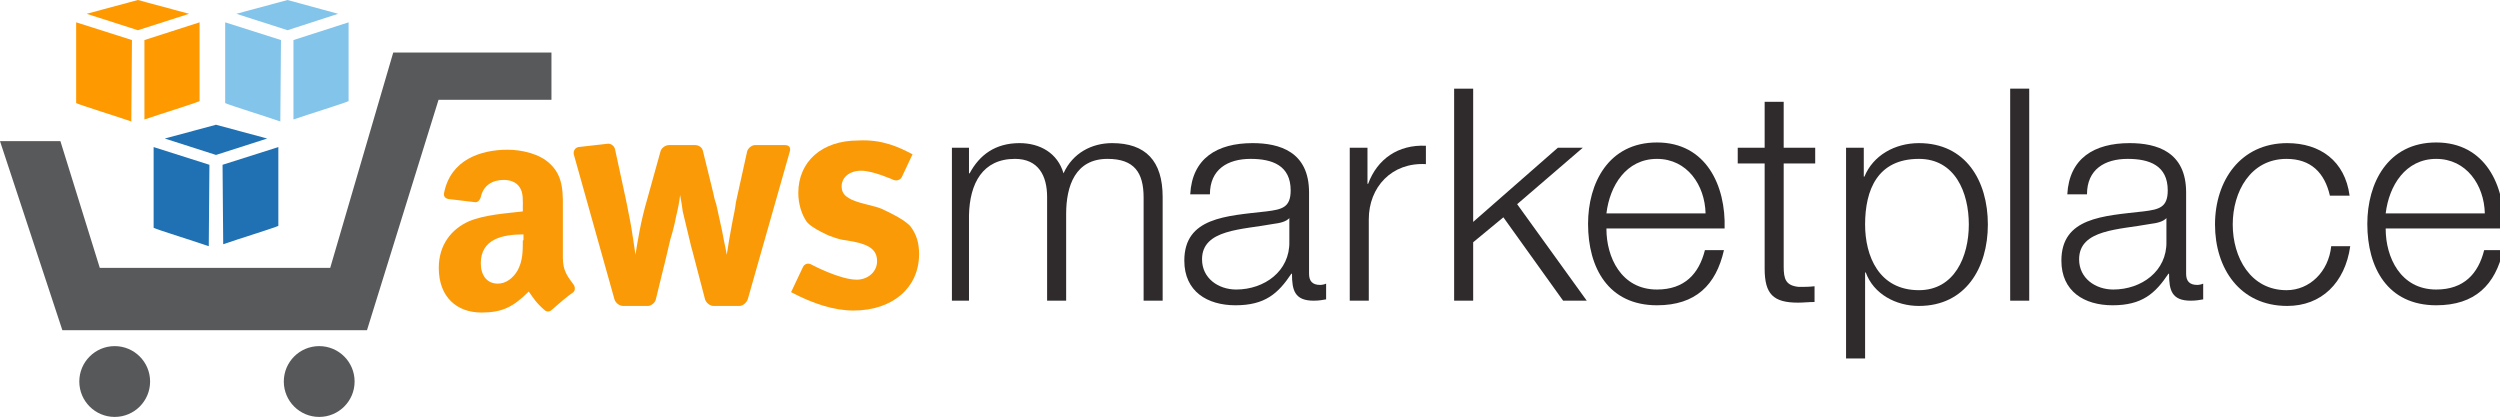 <svg xmlns="http://www.w3.org/2000/svg" height="16.827mm" width="100.91mm" version="1.1" viewBox="0 0 100.915 16.827">
 <g transform="translate(-39.345 -103.37)">
  <g>
   <g fill="#2f2b2c" transform="matrix(.265 0 0 .265 39.345 103.37)">
    <path d="m145 22.5h2.6v3.9h0.1c1.5-2.8 3.9-4.6 7.6-4.6 3.1 0 5.8 1.5 6.7 4.6 1.4-3.1 4.3-4.6 7.4-4.6 5.1 0 7.7 2.7 7.7 8.2v15.8h-2.9v-15.7c0-3.8-1.4-5.9-5.5-5.9-4.9 0-6.3 4.1-6.3 8.4v13.2h-2.9v-15.8c0-3.2-1.3-5.8-4.9-5.8-4.9 0-6.9 3.7-7 8.6v13h-2.6z" class="st0"/>
    <path d="m181.3 29.6c0.3-5.5 4.1-7.8 9.5-7.8 4.1 0 8.6 1.3 8.6 7.5v12.4c0 1.1 0.5 1.7 1.7 1.7 0.3 0 0.7-0.1 0.9-0.2v2.4c-0.6 0.1-1.1 0.2-1.9 0.2-2.9 0-3.3-1.6-3.3-4.1h-0.1c-2 3-4 4.8-8.5 4.8-4.3 0-7.8-2.1-7.8-6.8 0-6.6 6.4-6.8 12.5-7.5 2.4-0.3 3.7-0.6 3.7-3.2 0-3.8-2.8-4.8-6.1-4.8-3.5 0-6.2 1.6-6.2 5.4zm15.2 3.5c-0.5 0.7-1.7 0.9-2.5 1-4.8 0.9-10.9 0.8-10.9 5.4 0 2.9 2.5 4.6 5.2 4.6 4.3 0 8.2-2.8 8.1-7.3v-3.7z" class="st0"/>
    <path d="m205.7 22.5h2.6v5.5h0.1c1.4-3.8 4.6-6 8.8-5.8v2.8c-5.2-0.3-8.7 3.5-8.7 8.4v12.4h-2.9v-23.3z" class="st0"/>
    <path d="m221.5 13.5h2.9v20.3l12.9-11.3h3.8l-10 8.6 10.6 14.7h-3.6l-9.1-12.7-4.6 3.8v8.9h-2.9z" class="st0"/>
    <path d="m244.7 34.9c0 4.2 2.2 9.2 7.7 9.2 4.2 0 6.4-2.4 7.3-6h2.9c-1.2 5.3-4.3 8.4-10.2 8.4-7.4 0-10.5-5.7-10.5-12.4 0-6.2 3.1-12.4 10.5-12.4 7.5 0 10.5 6.6 10.3 13.1h-18zm15.1-2.4c-0.1-4.3-2.8-8.3-7.4-8.3-4.7 0-7.2 4.1-7.7 8.3z" class="st0"/>
    <path d="m271.7 22.5h4.8v2.4h-4.8v15.7c0 1.9 0.3 2.9 2.3 3.1 0.8 0 1.6 0 2.4-0.1v2.4c-0.9 0-1.7 0.1-2.5 0.1-3.8 0-5.1-1.3-5.1-5.2v-16h-4.1v-2.4h4.1v-7h2.9z" class="st0"/>
    <path d="m281.3 22.5h2.6v4.4h0.1c1.3-3.2 4.6-5.1 8.3-5.1 7.1 0 10.5 5.7 10.5 12.4 0 6.6-3.4 12.4-10.5 12.4-3.5 0-6.9-1.8-8.1-5.1h-0.1v13.1h-2.9v-32.1zm11 1.7c-6.3 0-8.2 4.7-8.2 10 0 4.8 2.1 10 8.2 10 5.4 0 7.6-5.1 7.6-10s-2.1-10-7.6-10z" class="st0"/>
    <path d="m306.2 13.5h2.9v32.3h-2.9z" class="st0"/>
    <path d="m314.9 29.6c0.3-5.5 4.1-7.8 9.5-7.8 4.1 0 8.6 1.3 8.6 7.5v12.4c0 1.1 0.5 1.7 1.7 1.7 0.3 0 0.7-0.1 0.9-0.2v2.4c-0.6 0.1-1.1 0.2-1.9 0.2-2.9 0-3.3-1.6-3.3-4.1h-0.1c-2 3-4 4.8-8.5 4.8-4.3 0-7.8-2.1-7.8-6.8 0-6.6 6.4-6.8 12.5-7.5 2.4-0.3 3.7-0.6 3.7-3.2 0-3.8-2.8-4.8-6.1-4.8-3.5 0-6.2 1.6-6.2 5.4zm15.2 3.5c-0.5 0.7-1.7 0.9-2.5 1-4.8 0.9-10.9 0.8-10.9 5.4 0 2.9 2.5 4.6 5.2 4.6 4.3 0 8.2-2.8 8.1-7.3v-3.7z" class="st0"/>
    <path d="m354.9 29.8c-0.8-3.5-2.9-5.6-6.6-5.6-5.5 0-8.2 5-8.2 10s2.7 10 8.2 10c3.5 0 6.4-2.8 6.8-6.7h2.9c-0.8 5.6-4.4 9.1-9.6 9.1-7.2 0-11-5.7-11-12.4s3.9-12.4 11-12.4c5 0 8.8 2.7 9.5 8z" class="st0"/>
    <path d="m363.4 34.9c0 4.2 2.2 9.2 7.7 9.2 4.2 0 6.4-2.4 7.3-6h2.9c-1.2 5.3-4.3 8.4-10.2 8.4-7.4 0-10.5-5.7-10.5-12.4 0-6.2 3.1-12.4 10.5-12.4 7.5 0 10.5 6.6 10.3 13.1h-18zm15.1-2.4c-0.1-4.3-2.8-8.3-7.4-8.3-4.7 0-7.2 4.1-7.7 8.3z" class="st0"/>
   </g>
   <circle stroke-width=".265" class="st0" cy="118.77" cx="43.975" r="1.429" fill="#57585a"/>
   <circle stroke-width=".265" class="st0" cy="118.77" cx="52.23" r="1.429" fill="#57585a"/>
   <polygon transform="matrix(.265 0 0 .265 39.345 103.37)" points="55.9 50.3 66.8 15.2 84 15.2 84 8 59.9 8 50.3 40.8 15.2 40.8 9.2 21.5 0 21.5 9.5 50.3" class="st0" fill="#58595b"/>
   <g fill="#fa9a06">
    <g transform="matrix(.265 0 0 .265 39.345 103.37)">
     <g fill="#fa9a06">
      <g fill="#fa9a06">
       <path d="m94.9 46.6c-0.5 0-1.1-0.4-1.3-1l-6.2-22.1c-0.1-0.5 0.2-1 0.7-1.1l4.4-0.5c0.5-0.1 1.1 0.3 1.2 0.9l1.6 7.4c0.1 0.5 0.3 1.4 0.4 2 0 0 0.4 1.9 0.6 3.3s0.4 2.5 0.5 3.3c0.1-0.7 0.3-1.9 0.6-3.5s0.7-3.3 1.2-5l2-7.2c0.1-0.5 0.7-1 1.3-1h4c0.6 0 1.1 0.4 1.2 1l1.5 6.1c0.1 0.5 0.3 1.4 0.5 1.9 0 0 0.5 2.3 0.9 4.1 0.3 1.7 0.6 2.9 0.7 3.6 0-0.1 0.1-0.5 0.2-1.2s0.2-1.3 0.3-1.8 0.2-1.2 0.4-2.2 0.4-1.9 0.5-2.8l1.7-7.7c0.1-0.5 0.7-1 1.2-1h4.6c0.6 0 0.9 0.4 0.7 1l-6.4 22.5c-0.2 0.5-0.7 1-1.3 1h-3.9c-0.5 0-1.1-0.4-1.3-1l-1.7-6.5c-0.1-0.5-0.4-1.4-0.5-1.9 0 0-0.8-3.3-1.2-5-0.1-0.7-0.2-1.5-0.4-2.5-0.1 0.9-0.3 2-0.6 3.2-0.2 1.1-0.5 2.3-0.9 3.6-0.3 1.3-0.6 2.5-0.8 3.4s-0.4 1.5-0.4 1.6l-1 4.1c-0.1 0.5-0.7 1-1.2 1z" class="st0" fill="#fa9a06"/>
      </g>
     </g>
    </g>
    <g transform="matrix(.265 0 0 .265 39.345 103.37)">
     <g fill="#fa9a06">
      <g fill="#fa9a06">
       <path d="m139 23.5-1.6 3.4c-0.2 0.5-0.8 0.7-1.3 0.5 0 0-3.1-1.4-4.9-1.4s-3 1-3 2.4c0 1.2 0.8 1.9 2.9 2.5l1.9 0.5c0.5 0.1 1.4 0.4 1.9 0.7 0 0 2.9 1.3 3.8 2.4 0.9 1.2 1.3 2.5 1.3 4.2 0 5.1-4 8.6-10 8.6-2.9 0-6.1-1-9.5-2.8l1.8-3.8c0.2-0.5 0.8-0.7 1.3-0.4 0 0 4.3 2.3 6.9 2.3 1.7 0 3.1-1.2 3.1-2.8 0-1.7-1.1-2.5-3.6-3l-1.8-0.3c-0.5-0.1-1.4-0.4-1.9-0.6 0 0-2.6-1.1-3.4-2.1-0.8-1.1-1.3-2.8-1.3-4.4 0-4.8 3.6-8 9.1-8 3.7-0.2 6.2 1 8.3 2.1z" class="st0" fill="#fa9a06"/>
      </g>
     </g>
    </g>
    <path d="m225.81 412.88c-4.1 0-8.699 1.5-9.699 6.6-0.1 0.5 0.2 0.8 0.6 0.9l4.199 0.5c0.4 0 0.701-0.401 0.801-0.801 0.4-1.8 1.8-2.6 3.5-2.6 0.9-0 1.9 0.3 2.4 1.1 0.6 0.8 0.5 2.1 0.5 3.1v0.6c-2.6 0.3-5.801 0.5-8.201 1.5-2.7 1.2-4.6 3.602-4.6 7.102 0 4.5 2.8 6.799 6.5 6.799 3.1 0 4.799-0.799 7.199-3.199 0.8 1.1 1.1 1.7 2.5 2.9 0.3 0.2 0.7 0.199 1-0.102 0.9-0.8 2.401-2.099 3.301-2.699 0.3-0.3 0.3-0.799 0-1.199-0.8-1.1-1.6-2-1.6-4v-6.801c0-2.9 0.2-5.5-1.9-7.5-1.6-1.6-4.4-2.199-6.5-2.199zm2.4 12.898v0.9h-0.1c0 1.7-0.001 3.1-0.801 4.6-0.7 1.2-1.8 2-3 2-1.7 0-2.6-1.3-2.6-3.1 0-3.7 3.3-4.4 6.5-4.4z" transform="scale(.265)"/>
   </g>
   <g fill="#1f71b3" transform="matrix(.265 0 0 .265 39.345 103.37)">
    <path d="m31.9 25.1-8.5-2.7v12.3c0.6 0.3 6.4 2.1 8.4 2.8l0.1-12.4" class="st2"/>
    <path d="m33.9 25.1 8.5-2.7v12c-0.6 0.3-6.4 2.1-8.4 2.8l-0.1-12.1" class="st2"/>
    <polyline class="st2" points="40.7 21.1 32.9 19 25.1 21.1 32.9 23.6 40.7 21.1"/>
   </g>
   <g fill="#83c4ea" transform="matrix(.265 0 0 .265 39.345 103.37)">
    <path d="m42.8 6.1-8.5-2.7v12.3c0.6 0.3 6.4 2.1 8.4 2.8l0.1-12.4" class="st3"/>
    <path d="m44.7 6.1 8.4-2.7v12c-0.6 0.3-6.4 2.1-8.4 2.8v-12.1" class="st3"/>
    <polyline class="st3" points="51.5 2.1 43.8 0 36 2.1 43.8 4.6 51.5 2.1"/>
   </g>
   <g fill="#f90" transform="matrix(.265 0 0 .265 39.345 103.37)">
    <path d="m20.1 6.1-8.5-2.7v12.3c0.6 0.3 6.4 2.1 8.4 2.8l0.1-12.4" class="st4"/>
    <path d="m22 6.1 8.4-2.7v12c-0.6 0.3-6.4 2.1-8.4 2.8v-12.1" class="st4"/>
    <polyline class="st4" points="28.8 2.1 21 0 13.2 2.1 21 4.6 28.8 2.1"/>
   </g>
  </g>
 </g>
</svg>
